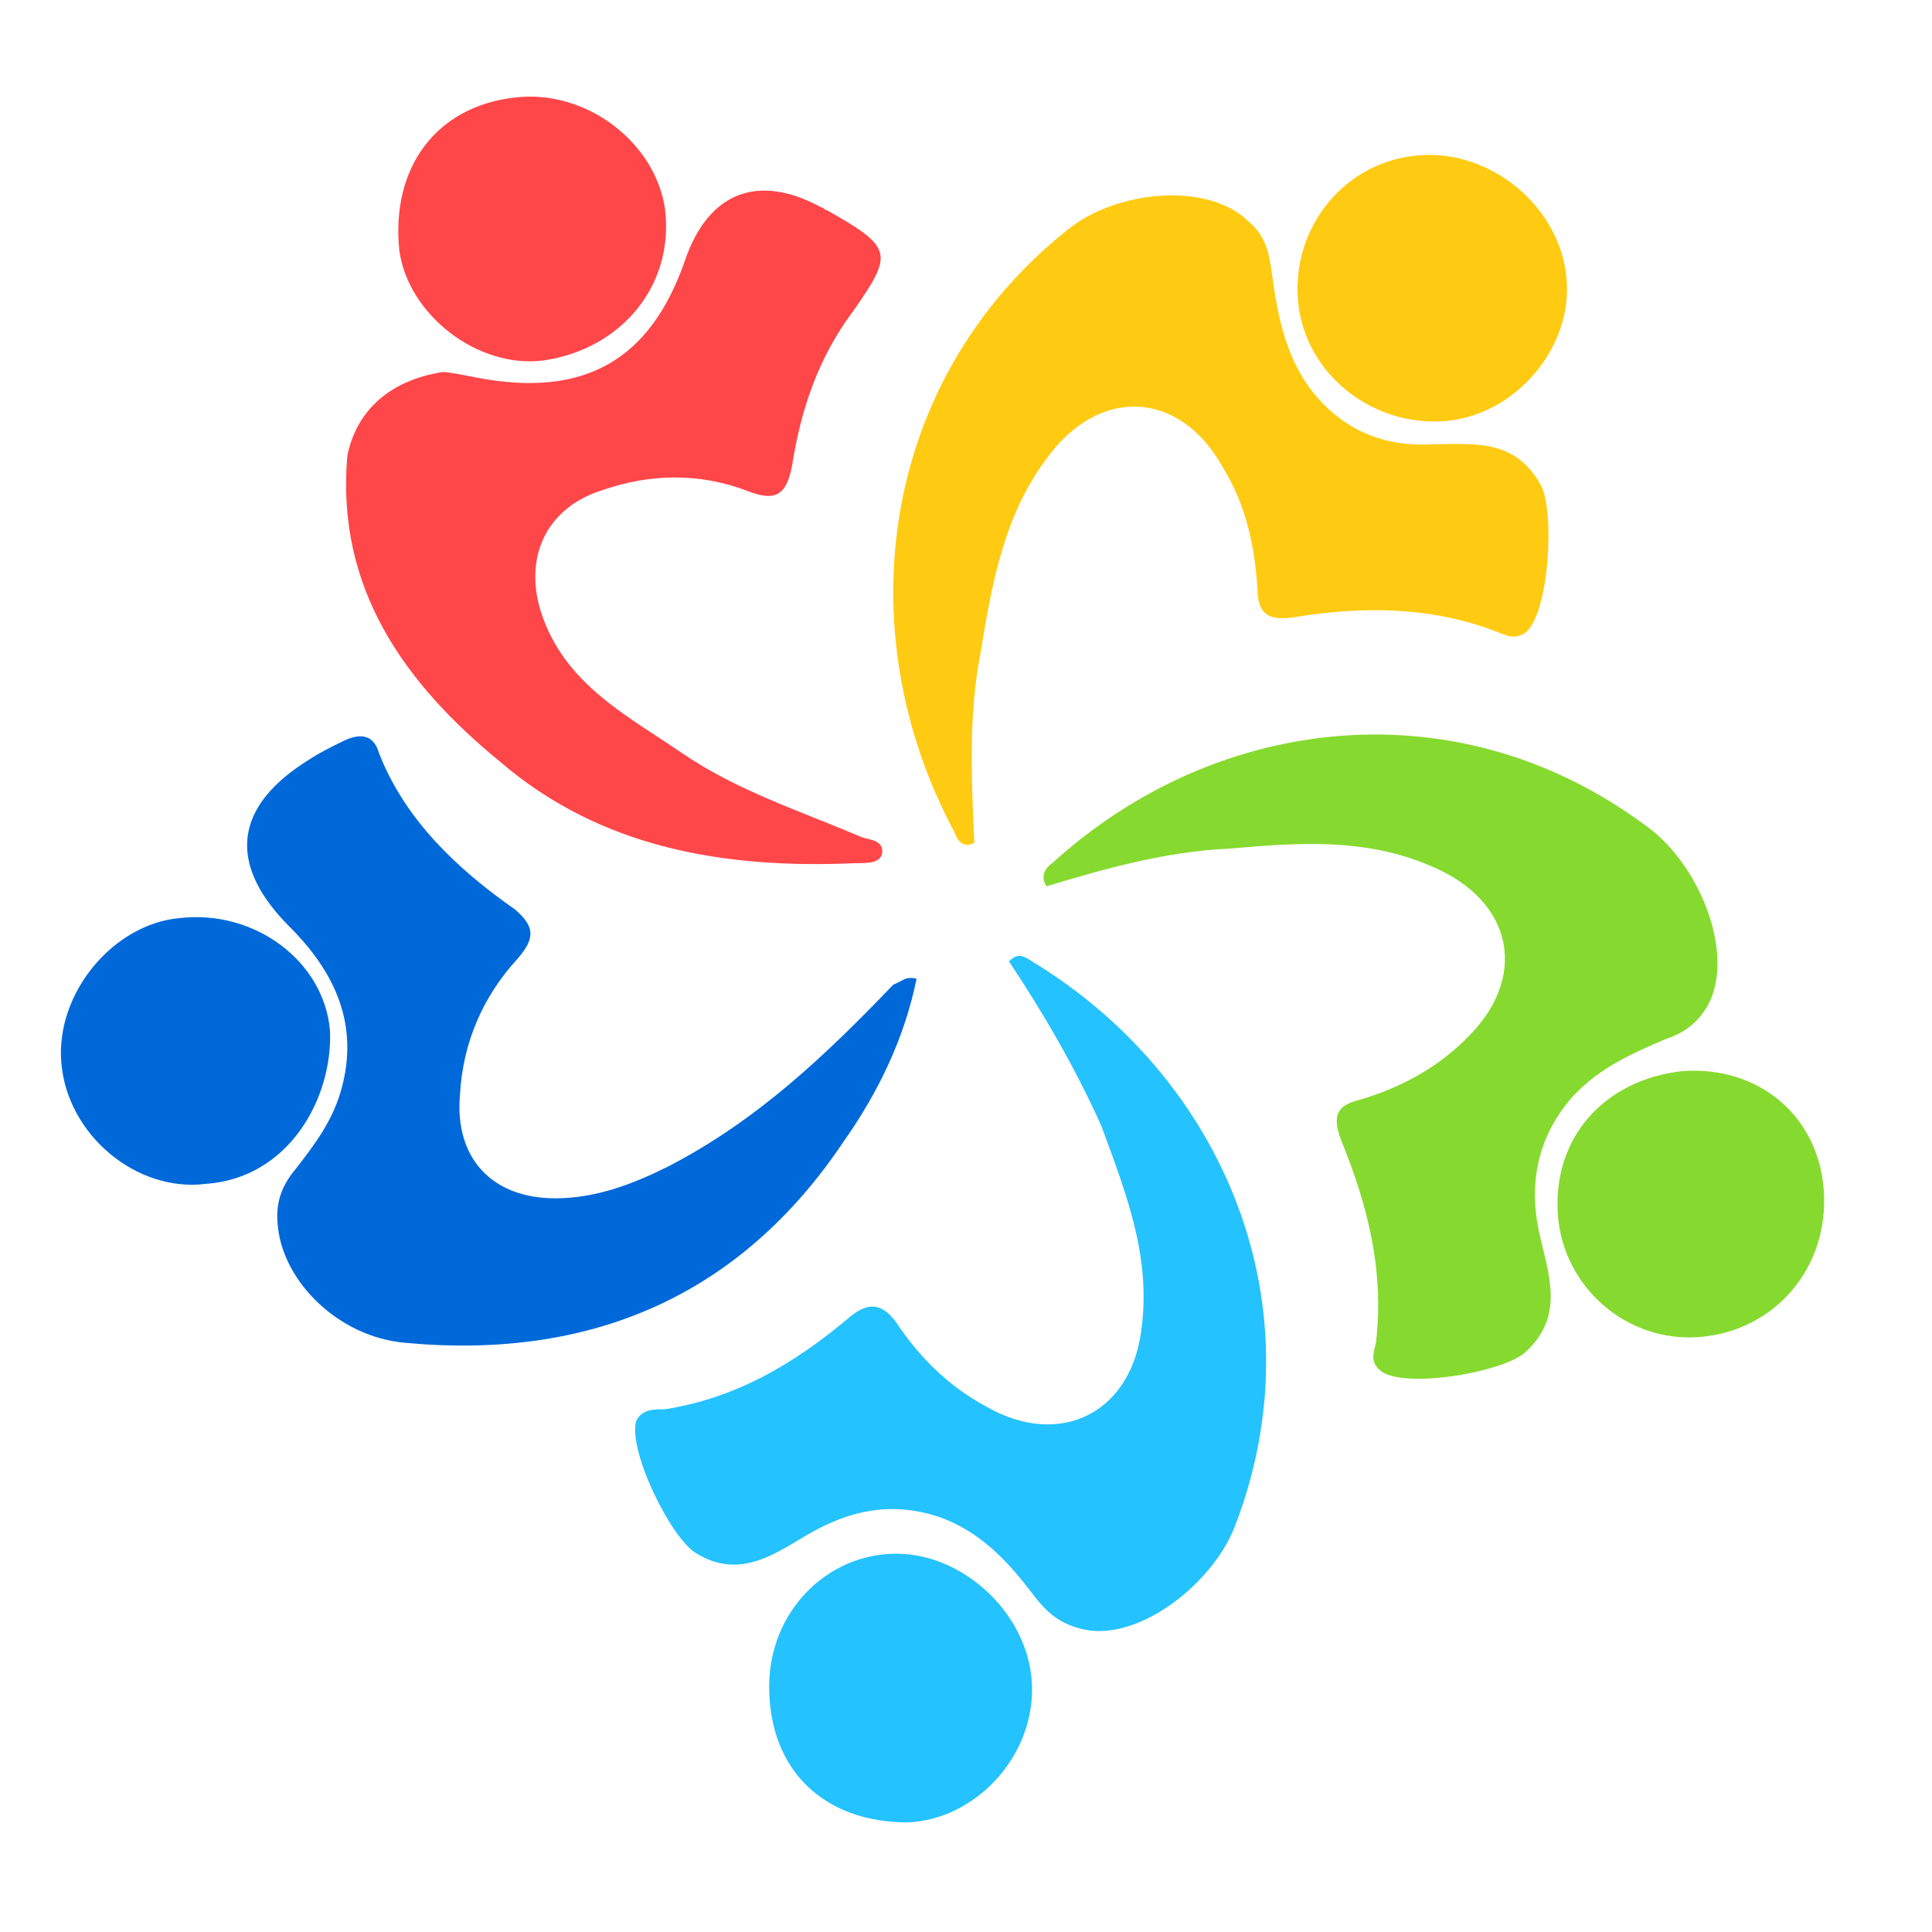 <svg width="40" height="40" viewBox="0 0 40 40" fill="none" xmlns="http://www.w3.org/2000/svg">
<g clip-path="url(#clip0_91_1202)">
<path d="M34.828 22.177C36.383 22.058 37.639 23.075 37.759 24.63C37.879 26.245 36.742 27.561 35.187 27.681C33.691 27.801 32.375 26.664 32.255 25.169C32.136 23.553 33.213 22.357 34.828 22.177Z" fill="#86DA2F"/>
<path d="M15.925 34.919C15.925 33.364 17.121 32.168 18.557 32.168C19.993 32.168 21.368 33.484 21.368 34.979C21.368 36.415 20.172 37.671 18.796 37.731C17.061 37.731 15.925 36.654 15.925 34.919Z" fill="#24C2FF"/>
<path d="M20.172 17.452C19.933 17.572 19.813 17.392 19.753 17.213C17.54 13.085 18.198 7.881 22.086 4.77C23.103 3.933 25.017 3.753 25.855 4.591C26.214 4.89 26.274 5.249 26.334 5.668C26.453 6.565 26.633 7.462 27.231 8.18C27.889 8.958 28.726 9.257 29.683 9.197C30.521 9.197 31.358 9.077 31.897 10.035C32.196 10.573 32.076 12.667 31.598 13.085C31.358 13.265 31.179 13.145 31 13.085C29.624 12.547 28.188 12.547 26.752 12.786C26.274 12.846 26.035 12.726 26.035 12.188C25.975 11.291 25.795 10.453 25.317 9.676C24.419 8.061 22.744 8.001 21.668 9.496C20.77 10.693 20.531 12.128 20.292 13.564C20.052 14.82 20.112 16.136 20.172 17.452Z" fill="#FFCB12"/>
<path d="M21.668 18.349C21.548 18.17 21.608 17.99 21.787 17.87C25.197 14.76 30.282 14.162 34.23 17.212C35.247 18.05 35.905 19.785 35.366 20.802C35.127 21.22 34.828 21.4 34.469 21.52C33.631 21.878 32.854 22.237 32.315 23.015C31.777 23.793 31.657 24.69 31.897 25.647C32.076 26.425 32.375 27.262 31.598 27.98C31.179 28.399 29.145 28.758 28.607 28.399C28.367 28.219 28.427 28.04 28.487 27.801C28.666 26.305 28.308 24.929 27.769 23.613C27.59 23.135 27.649 22.895 28.128 22.776C28.965 22.536 29.743 22.118 30.341 21.52C31.657 20.263 31.358 18.648 29.623 17.93C28.248 17.332 26.812 17.452 25.436 17.571C24.12 17.631 22.864 17.99 21.668 18.349Z" fill="#86DA2F"/>
<path d="M20.89 19.905C21.069 19.725 21.189 19.785 21.368 19.905C25.316 22.297 27.35 27.023 25.556 31.629C25.077 32.826 23.522 34.022 22.385 33.723C21.907 33.603 21.667 33.364 21.428 33.065C20.89 32.347 20.292 31.689 19.394 31.39C18.437 31.091 17.6 31.27 16.762 31.749C16.044 32.168 15.326 32.706 14.429 32.168C13.891 31.869 12.993 30.014 13.173 29.416C13.293 29.177 13.532 29.177 13.771 29.177C15.267 28.938 16.463 28.22 17.6 27.263C17.959 26.963 18.258 26.963 18.557 27.382C19.035 28.1 19.634 28.698 20.411 29.117C21.966 30.014 23.462 29.237 23.642 27.442C23.821 25.947 23.283 24.631 22.804 23.314C22.266 22.118 21.608 20.982 20.89 19.905Z" fill="#24C2FF"/>
<path d="M18.976 20.264C18.736 21.46 18.198 22.597 17.48 23.614C15.327 26.844 12.216 28.16 8.388 27.801C7.012 27.682 5.875 26.545 5.755 25.409C5.696 24.93 5.815 24.571 6.114 24.212C6.533 23.674 6.892 23.195 7.072 22.537C7.43 21.221 6.952 20.144 5.995 19.187C4.679 17.871 4.858 16.675 6.414 15.718C6.593 15.598 6.832 15.478 7.072 15.359C7.43 15.179 7.73 15.179 7.849 15.598C8.388 16.974 9.464 17.991 10.661 18.828C11.079 19.187 11.079 19.427 10.72 19.845C10.003 20.623 9.584 21.58 9.524 22.657C9.405 23.973 10.182 24.81 11.498 24.81C12.336 24.81 13.113 24.511 13.831 24.152C15.686 23.195 17.121 21.819 18.497 20.384C18.677 20.324 18.736 20.204 18.976 20.264Z" fill="#0069DA"/>
<path d="M9.165 7.702C9.285 7.702 9.584 7.762 9.883 7.821C12.096 8.24 13.472 7.463 14.19 5.369C14.668 3.993 15.685 3.574 17.001 4.292C17.061 4.292 17.061 4.352 17.121 4.352C18.497 5.13 18.497 5.249 17.66 6.446C16.942 7.403 16.583 8.479 16.403 9.616C16.284 10.274 16.044 10.394 15.446 10.154C14.489 9.796 13.472 9.796 12.455 10.154C11.319 10.513 10.84 11.53 11.199 12.667C11.678 14.162 12.993 14.82 14.13 15.598C15.267 16.376 16.583 16.794 17.839 17.333C18.018 17.393 18.317 17.393 18.258 17.692C18.198 17.871 17.959 17.871 17.719 17.871C15.027 17.991 12.455 17.572 10.361 15.777C8.387 14.162 6.952 12.188 7.191 9.437C7.37 8.539 8.028 7.881 9.165 7.702Z" fill="#FF4649"/>
<path d="M4.26 24.511C2.824 24.69 1.389 23.494 1.269 21.998C1.149 20.563 2.346 19.127 3.722 19.008C5.277 18.828 6.713 19.905 6.832 21.34C6.892 22.716 5.995 24.391 4.26 24.511Z" fill="#0069DA"/>
<path d="M29.384 3.215C30.88 3.095 32.316 4.292 32.435 5.787C32.555 7.223 31.358 8.599 29.923 8.718C28.367 8.838 26.991 7.701 26.872 6.206C26.752 4.71 27.829 3.335 29.384 3.215Z" fill="#FFCB12"/>
<path d="M13.771 4.352C13.951 5.907 12.874 7.223 11.259 7.462C9.883 7.642 8.447 6.505 8.268 5.189C8.088 3.454 9.045 2.198 10.661 2.019C12.156 1.839 13.592 2.976 13.771 4.352Z" fill="#FF4649"/>
</g>
<defs>
<clipPath id="clip0_91_1202">
<rect width="36.507" height="35.731" fill="white" transform="translate(1.26 2)"/>
</clipPath>
</defs>
</svg>
